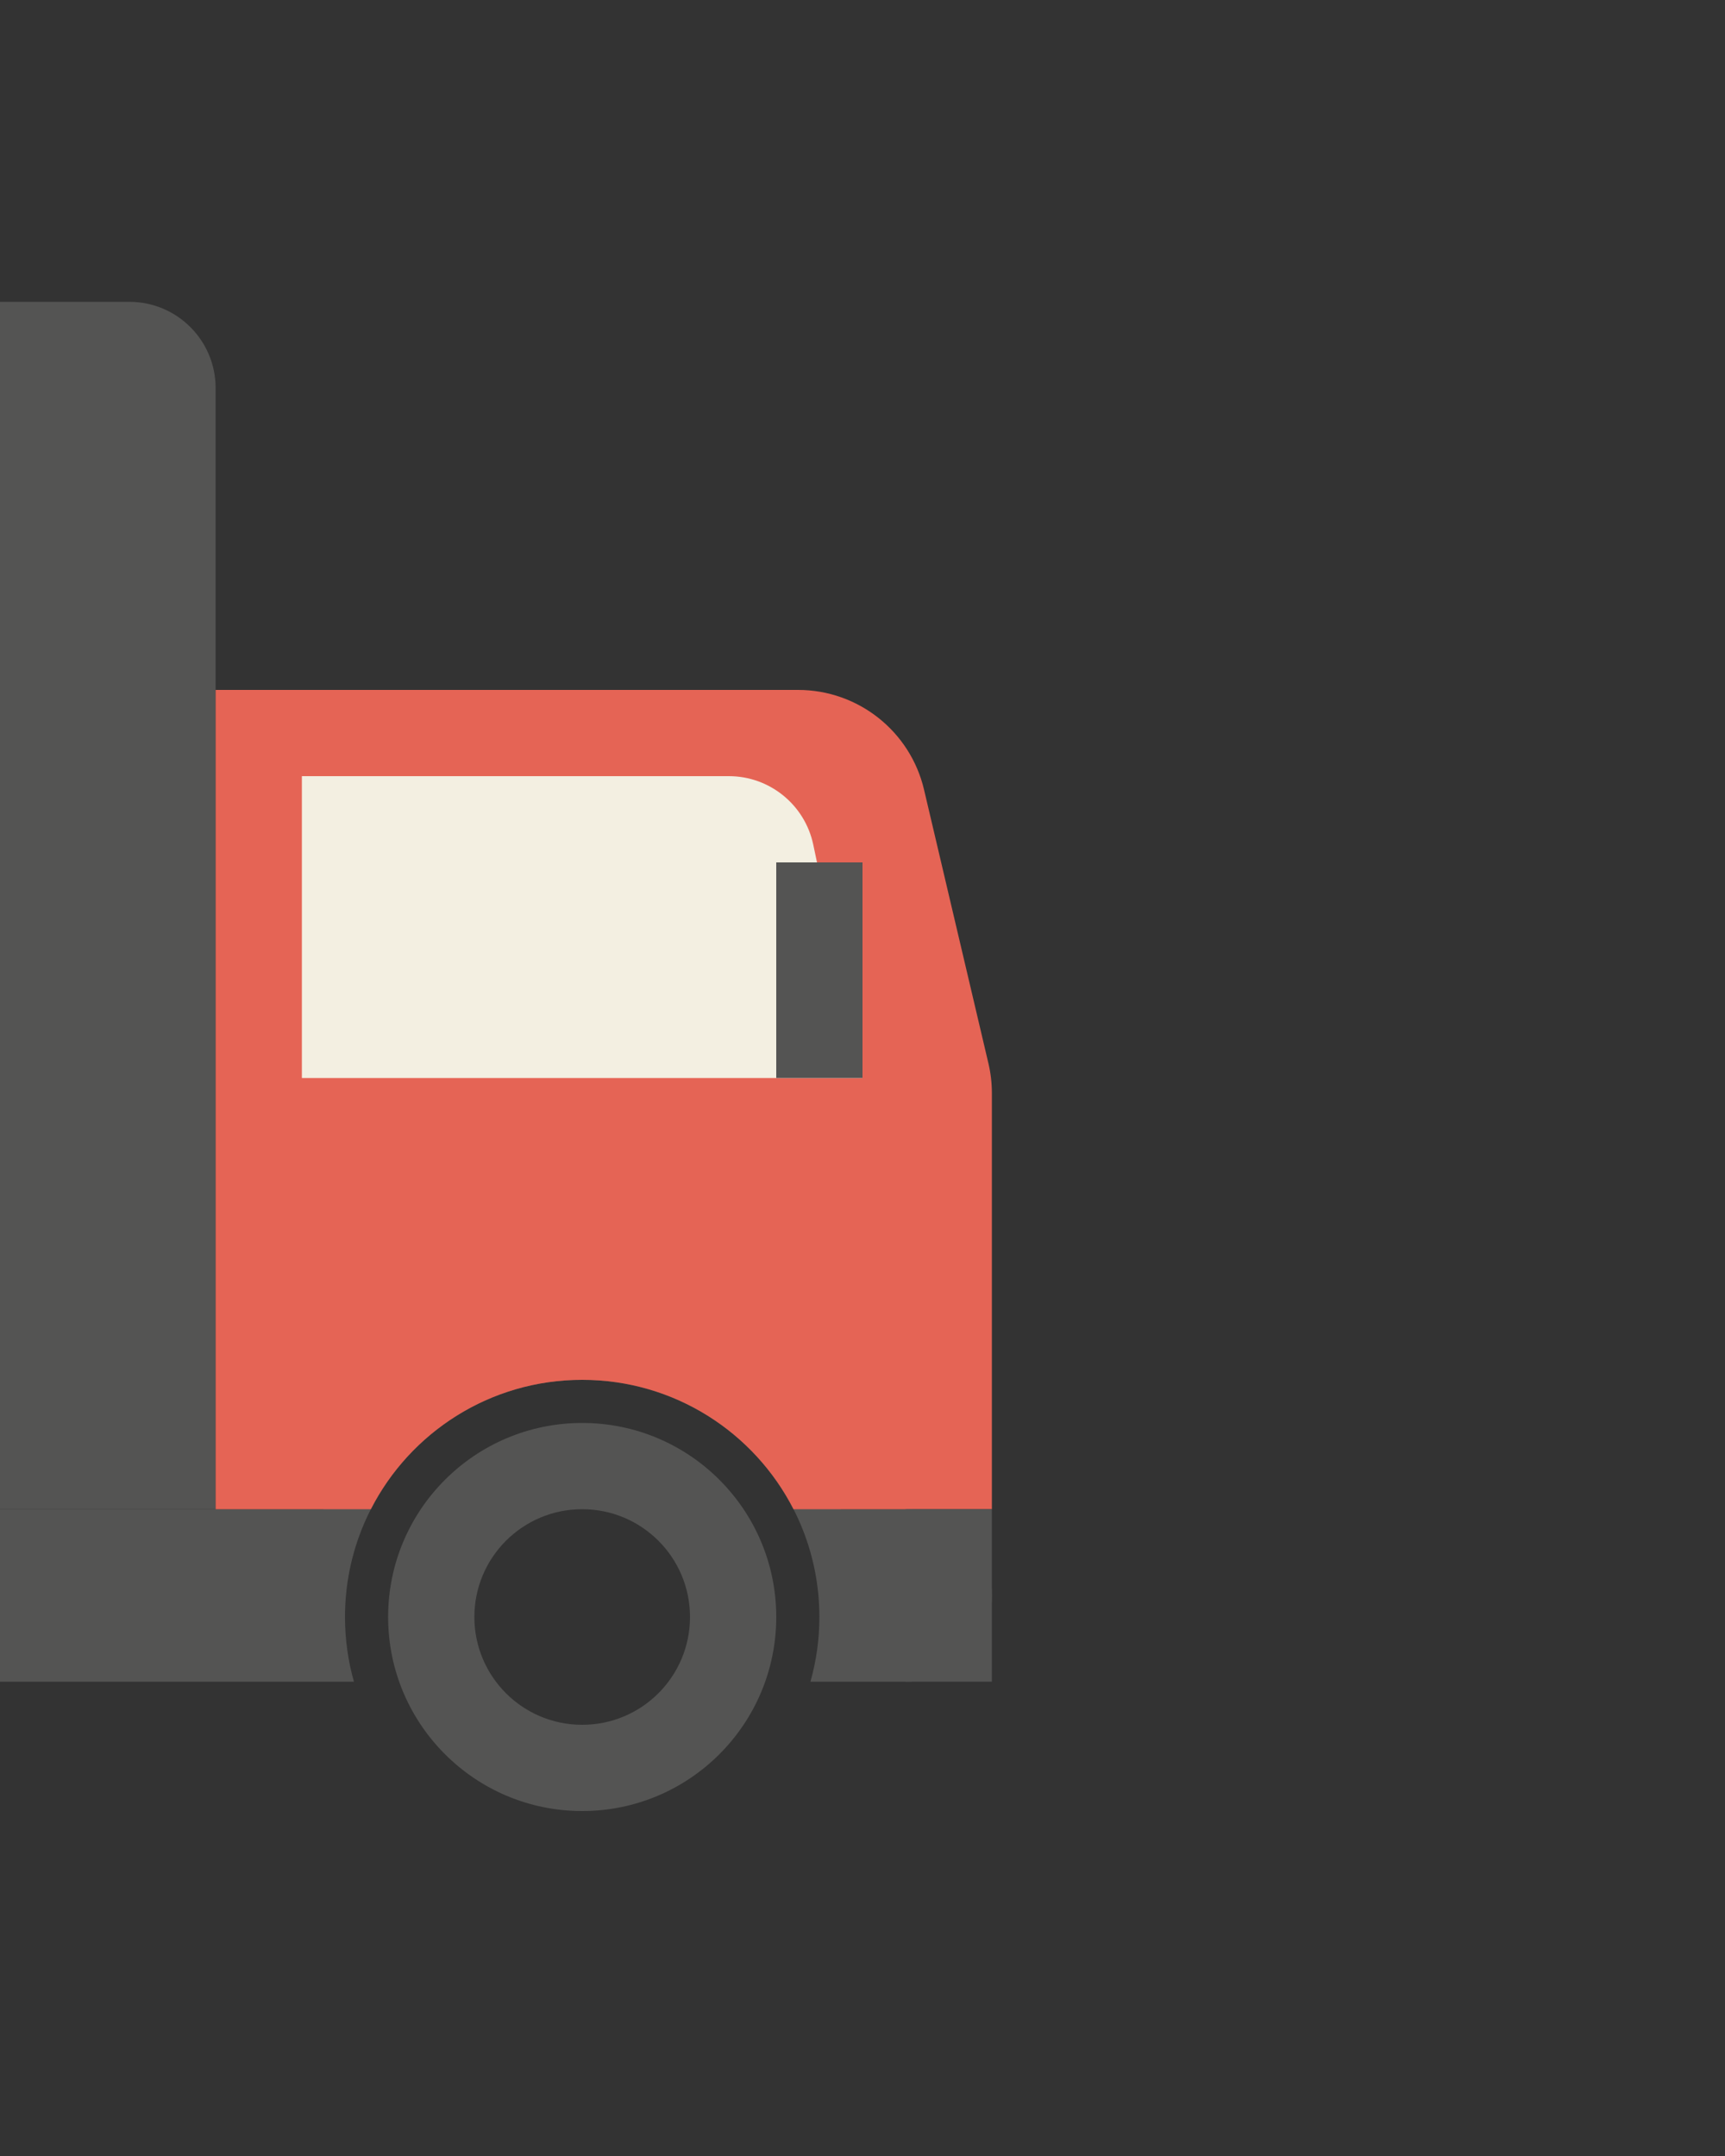 <svg width="40" height="50" viewBox="0 0 40 50" fill="none" xmlns="http://www.w3.org/2000/svg">
<rect x="0" y="0" width="40" height="50" fill="#333333" stroke="none"/>
<g clip-path="url(#clip0_4_16264)">
<path d="M-2 7H3C4.105 7 5 7.895 5 9V35H-2V7Z" fill="#545453"/>
<path fill-rule="evenodd" clip-rule="evenodd" d="M7.498 35C8.478 32.651 10.796 31 13.5 31C16.204 31 18.522 32.651 19.502 35H21C22.105 35 23 35.895 23 37C23 38.105 22.105 39 21 39H18.793C18.928 38.523 19 38.02 19 37.5C19 34.462 16.538 32 13.5 32C10.462 32 8 34.462 8 37.5C8 38.02 8.072 38.523 8.207 39H-4C-4.668 39 -4.528 38.672 -4.313 38.169C-4.173 37.84 -4 37.437 -4 37C-4 36.563 -4.173 36.16 -4.313 35.831C-4.528 35.328 -4.668 35 -4 35H7.498Z" fill="#545453"/>
<path fill-rule="evenodd" clip-rule="evenodd" d="M18.506 16H5V35H8.6C9.51 33.219 11.363 32 13.5 32C15.637 32 17.49 33.219 18.4 35H23V25.348C23 25.117 22.973 24.886 22.92 24.661L21.427 18.313C21.108 16.958 19.898 16 18.506 16Z" fill="#E56455"/>
<path d="M7 18H16.901C17.846 18 18.662 18.662 18.858 19.587L20 25H7V18Z" fill="#F3EFE1"/>
<path fill-rule="evenodd" clip-rule="evenodd" d="M13.5 42C15.985 42 18 39.985 18 37.5C18 35.015 15.985 33 13.5 33C11.015 33 9 35.015 9 37.5C9 39.985 11.015 42 13.5 42ZM13.5 40C14.881 40 16 38.881 16 37.5C16 36.119 14.881 35 13.5 35C12.119 35 11 36.119 11 37.5C11 38.881 12.119 40 13.5 40Z" fill="#545453"/>
<rect x="21" y="35" width="2" height="4" fill="#545453"/>
<rect x="18" y="20" width="2" height="5" fill="#545453"/>
</g>
<defs>
<clipPath id="clip0_4_16264">
<rect width="40" height="50" fill="white"/>
</clipPath>
</defs>
</svg>
